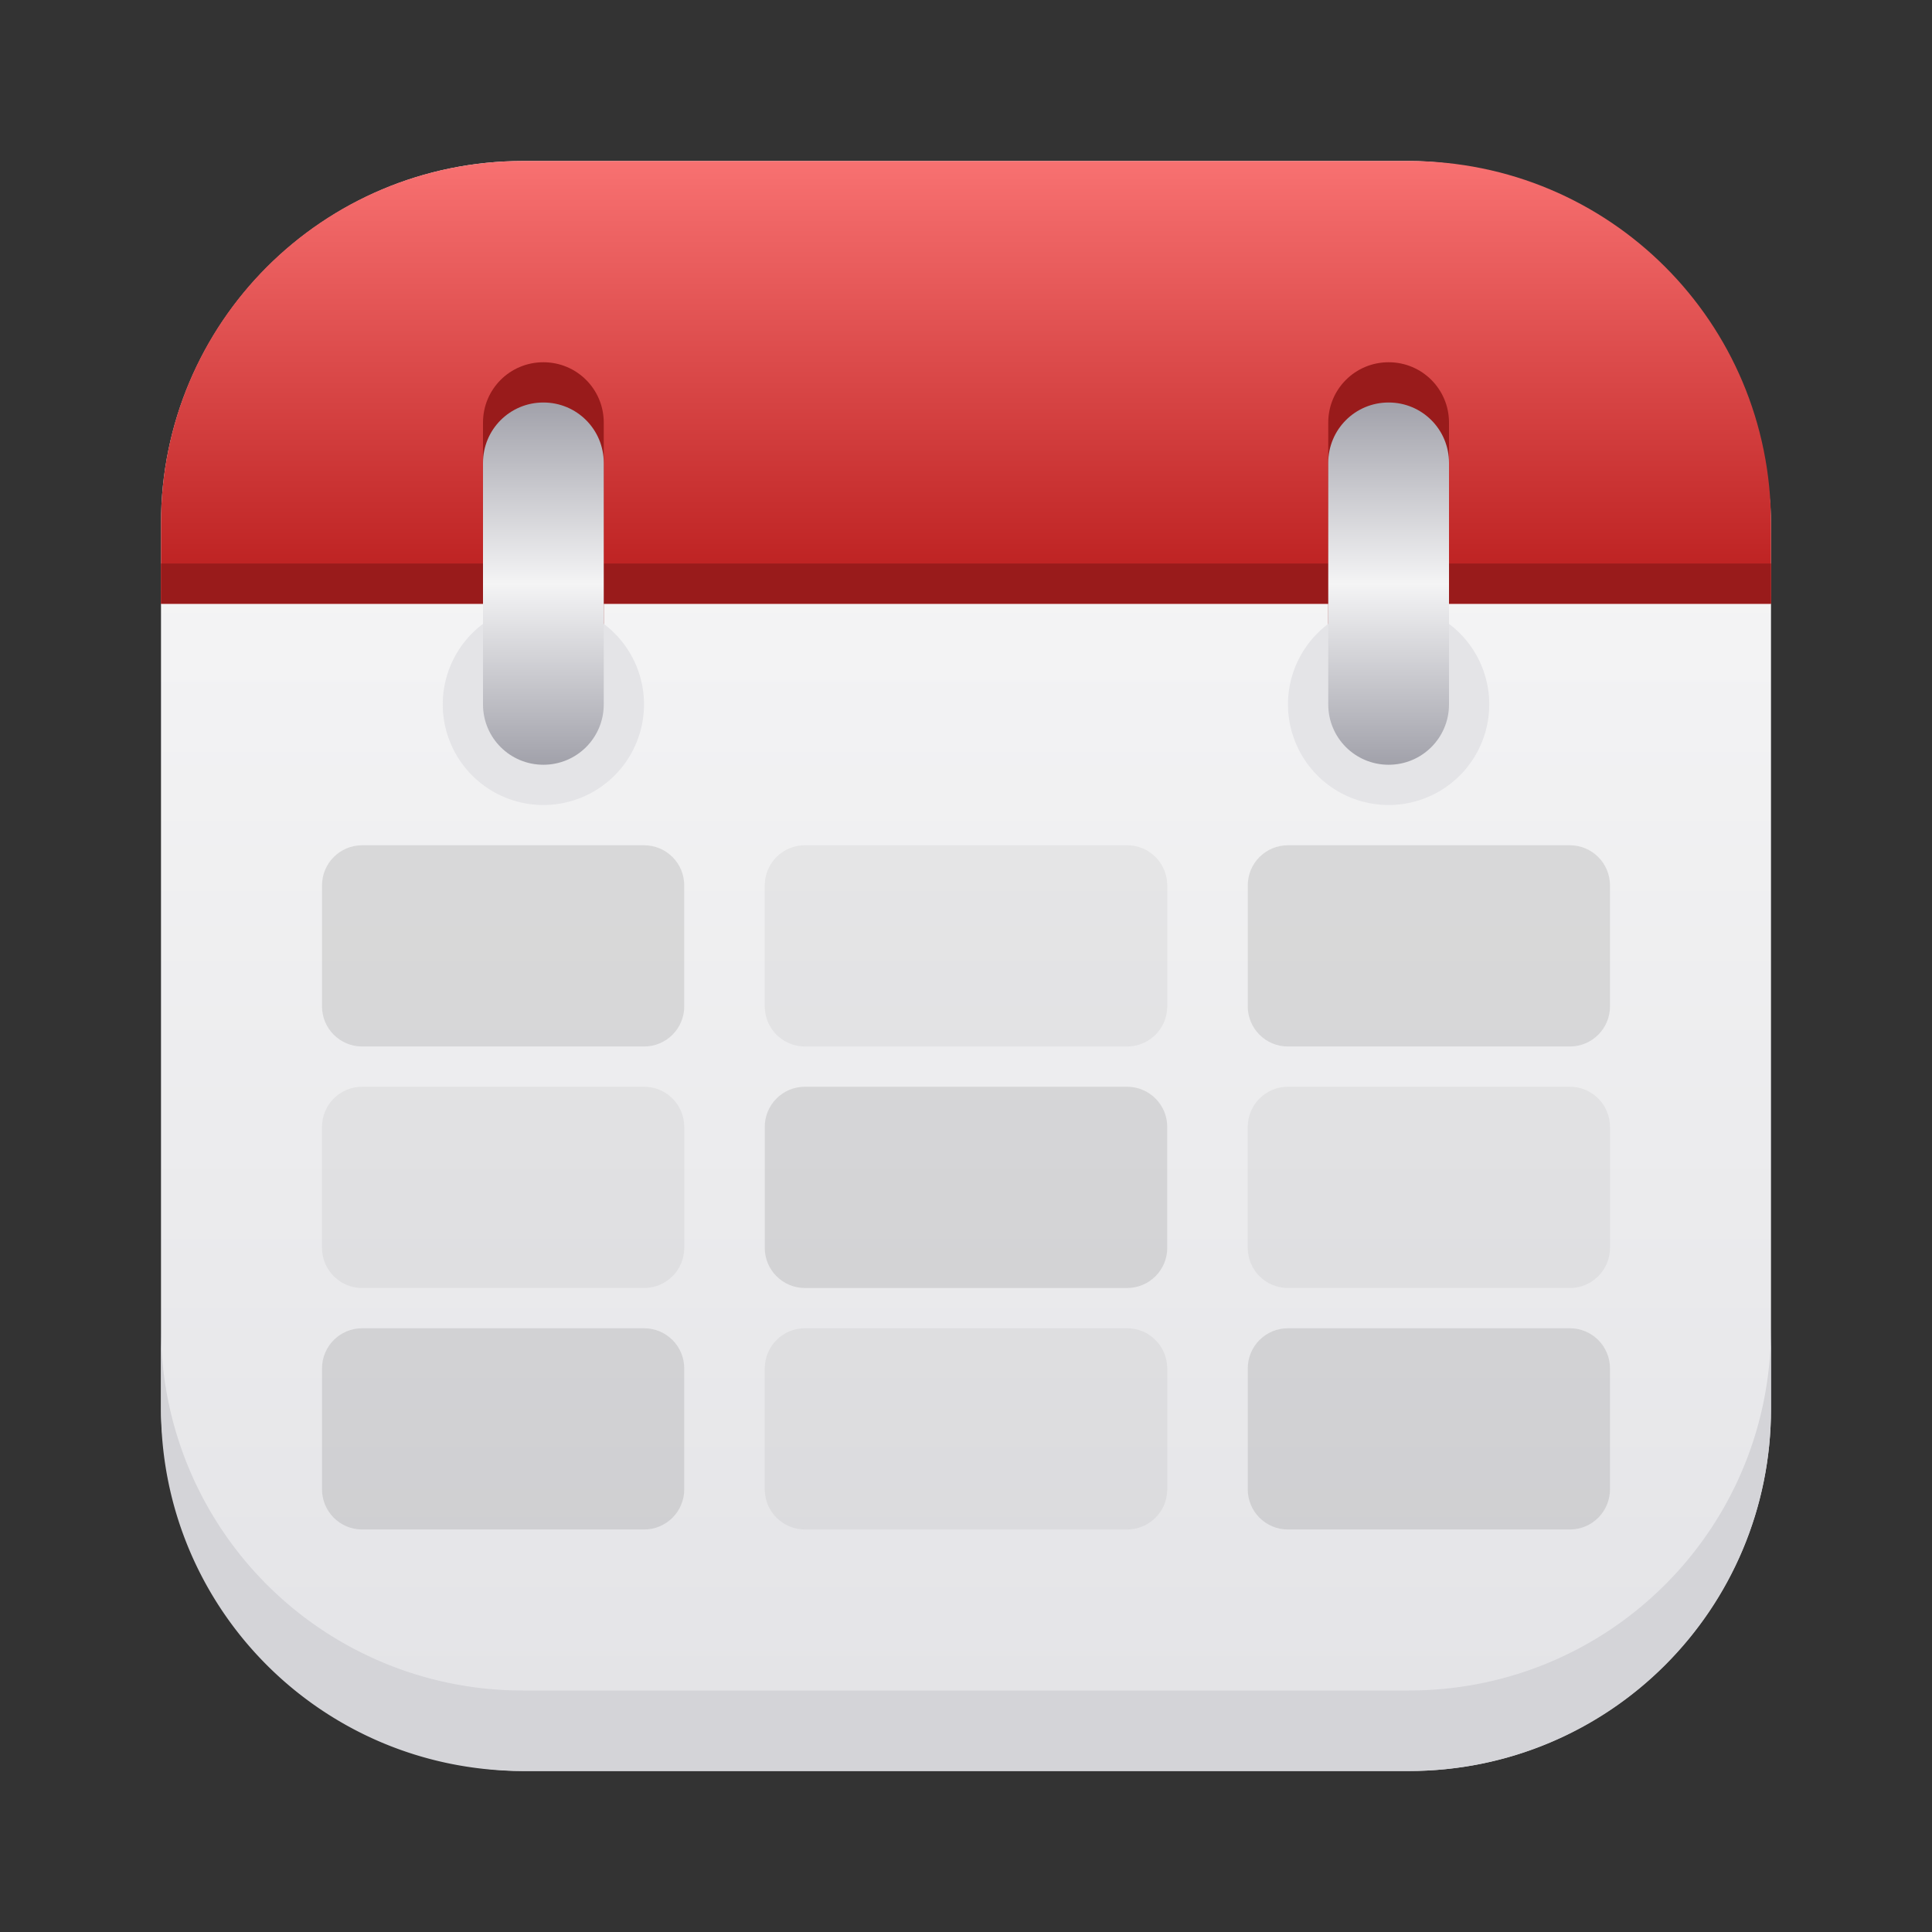 <!-- This Source Code Form is subject to the terms of the Mozilla Public
   - License, v. 2.0. If a copy of the MPL was not distributed with this
   - file, You can obtain one at http://mozilla.org/MPL/2.0/. -->
<svg width="48" height="48" xmlns:xlink="http://www.w3.org/1999/xlink" xmlns="http://www.w3.org/2000/svg"><rect width="100%" height="100%" fill="#333333" stroke="none"/><defs><linearGradient id="c"><stop style="stop-color:#a1a1aa;stop-opacity:1" offset="0"/><stop style="stop-color:#f4f4f5;stop-opacity:1" offset=".5"/><stop style="stop-color:#a1a1aa;stop-opacity:1" offset="1"/></linearGradient><linearGradient id="b"><stop style="stop-color:#e4e4e7;stop-opacity:1" offset="0"/><stop style="stop-color:#fafafa;stop-opacity:1" offset="1"/></linearGradient><linearGradient id="a"><stop style="stop-color:#b91c1c;stop-opacity:1" offset="0"/><stop style="stop-color:#f87171;stop-opacity:1" offset="1"/></linearGradient><linearGradient xlink:href="#a" id="e" x1="24" y1="625.52" x2="24" y2="614.52" gradientUnits="userSpaceOnUse"/><linearGradient xlink:href="#b" id="d" x1="24" y1="652.52" x2="24" y2="614.52" gradientUnits="userSpaceOnUse"/><linearGradient xlink:href="#c" id="f" x1="13.5" y1="620.52" x2="13.5" y2="629.52" gradientUnits="userSpaceOnUse"/></defs><g transform="translate(0 -610.52)"><rect style="fill:url(#d);stroke:none;stroke-width:2;stroke-linecap:round;stroke-linejoin:round;stop-color:#000;fill-opacity:1" width="40" height="40" x="4" y="614.52" rx="9" ry="9"/><path style="fill:#d4d4d8;stroke:none;stroke-width:2;stroke-linecap:round;stroke-linejoin:round;stop-color:#000" d="M4 643.52v2c0 4.986 4.014 9 9 9h22c4.986 0 9-4.014 9-9v-2c0 4.986-4.014 9-9 9H13a8.98 8.98 0 0 1-9-9z"/><path style="fill:url(#e);stroke-width:2;stroke-linecap:round;stroke-linejoin:round;stop-color:#000;fill-opacity:1" d="M13 614.52h22c4.986 0 9 4.014 9 9v2H4v-2c0-4.986 4.014-9 9-9z"/><rect style="opacity:1;fill:#991b1b;fill-opacity:1;stroke:none;stroke-width:2;stroke-linecap:round;stroke-linejoin:round;stop-color:#000" width="40" height="1" x="4" y="624.52" rx="0" ry="0"/><path style="opacity:1;fill:#991b1b;fill-opacity:1;stroke:none;stroke-width:2;stroke-linecap:round;stroke-linejoin:round;stop-color:#000" d="M13.5 619.52c-.831 0-1.5.669-1.5 1.5v6c0 .83.669 1.5 1.5 1.5s1.5-.67 1.5-1.5v-6c0-.831-.669-1.5-1.5-1.5zm21 0c-.831 0-1.5.669-1.5 1.5v6c0 .83.669 1.5 1.5 1.5s1.5-.67 1.5-1.5v-6c0-.831-.669-1.5-1.5-1.5z"/><path style="opacity:1;fill:#e4e4e7;fill-opacity:1;stroke:none;stroke-width:2;stroke-linecap:round;stroke-linejoin:round;stop-color:#000" d="M13.5 625.52a2.5 2.5 0 0 0-2.5 2.5 2.5 2.5 0 0 0 2.5 2.5 2.5 2.5 0 0 0 2.5-2.5 2.5 2.5 0 0 0-2.5-2.5zm21 0a2.5 2.5 0 0 0-2.5 2.5 2.5 2.5 0 0 0 2.5 2.5 2.5 2.5 0 0 0 2.5-2.5 2.5 2.5 0 0 0-2.5-2.5z"/><path style="opacity:1;fill:url(#f);fill-opacity:1;stroke:none;stroke-width:2;stroke-linecap:round;stroke-linejoin:round;stop-color:#000" d="M13.5 620.52c-.831 0-1.5.669-1.5 1.5v6c0 .83.669 1.5 1.5 1.5s1.5-.67 1.5-1.5v-6c0-.831-.669-1.5-1.5-1.5zm21 0c-.831 0-1.5.669-1.5 1.5v6c0 .83.669 1.5 1.5 1.5s1.5-.67 1.5-1.5v-6c0-.831-.669-1.5-1.5-1.5z"/><path style="opacity:.1;fill:#000;fill-opacity:1;stroke:none;stroke-width:2;stroke-linecap:round;stroke-linejoin:round;stop-color:#000" d="M9 631.52c-.554 0-1 .446-1 1v3c0 .554.446 1 1 1h7c.554 0 1-.446 1-1v-3c0-.554-.446-1-1-1H9zm23 0c-.554 0-1 .446-1 1v3c0 .554.446 1 1 1h7c.554 0 1-.446 1-1v-3c0-.554-.446-1-1-1h-7zm-12 6c-.554 0-1 .446-1 1v3c0 .554.446 1 1 1h8c.554 0 1-.446 1-1v-3c0-.554-.446-1-1-1h-8zm-11 6c-.554 0-1 .446-1 1v3c0 .554.446 1 1 1h7c.554 0 1-.446 1-1v-3c0-.554-.446-1-1-1H9zm23 0c-.554 0-1 .446-1 1v3c0 .554.446 1 1 1h7c.554 0 1-.446 1-1v-3c0-.554-.446-1-1-1h-7z"/><path style="opacity:.05;fill:#000;fill-opacity:1;stroke:none;stroke-width:2;stroke-linecap:round;stroke-linejoin:round;stop-color:#000" d="M20 631.52c-.554 0-1 .446-1 1v3c0 .554.446 1 1 1h8c.554 0 1-.446 1-1v-3c0-.554-.446-1-1-1h-8zm-11 6c-.554 0-1 .446-1 1v3c0 .554.446 1 1 1h7c.554 0 1-.446 1-1v-3c0-.554-.446-1-1-1H9zm23 0c-.554 0-1 .446-1 1v3c0 .554.446 1 1 1h7c.554 0 1-.446 1-1v-3c0-.554-.446-1-1-1h-7zm-12 6c-.554 0-1 .446-1 1v3c0 .554.446 1 1 1h8c.554 0 1-.446 1-1v-3c0-.554-.446-1-1-1h-8z"/></g></svg>
